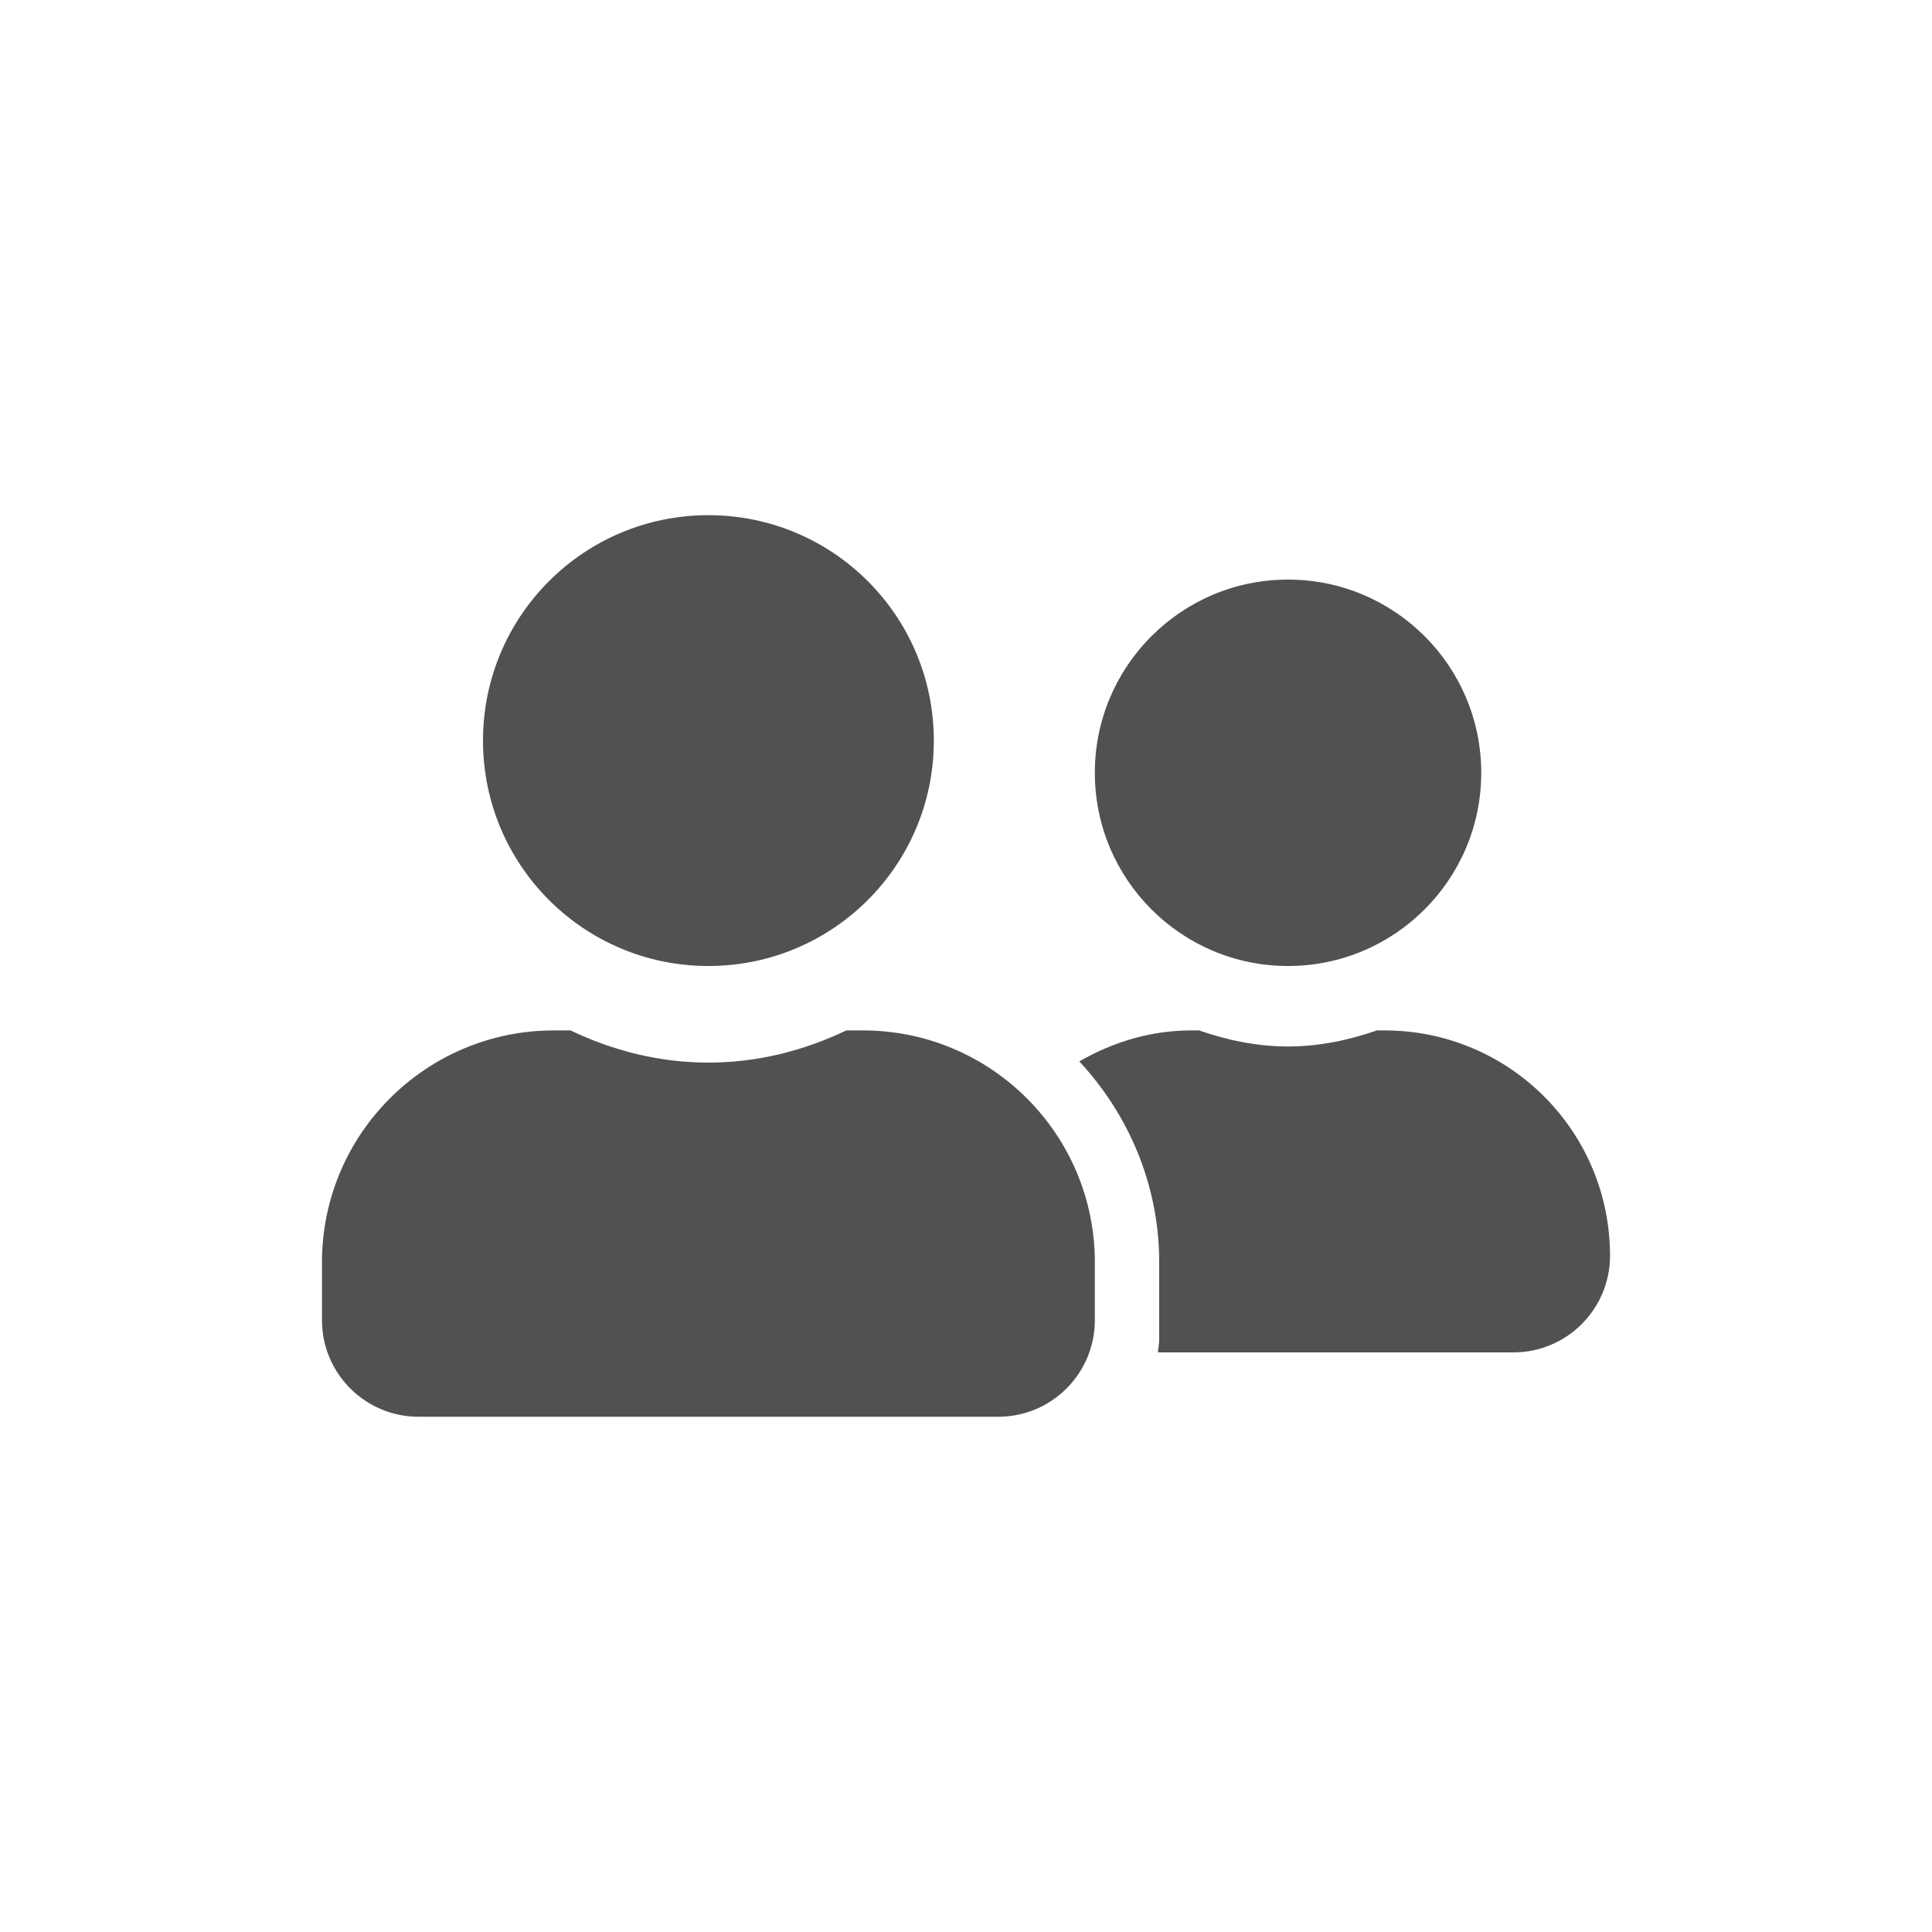 <svg width="32" height="32" viewBox="0 0 32 32" fill="none" xmlns="http://www.w3.org/2000/svg">
<path d="M11.733 16C13.797 16 15.467 14.33 15.467 12.267C15.467 10.203 13.797 8.533 11.733 8.533C9.67 8.533 8 10.203 8 12.267C8 14.33 9.67 16 11.733 16ZM14.293 17.067H14.017C13.323 17.4 12.553 17.6 11.733 17.6C10.914 17.6 10.147 17.4 9.45 17.067H9.174C7.053 17.067 5.333 18.787 5.333 20.907V21.866C5.333 22.75 6.05 23.466 6.934 23.466H16.534C17.417 23.466 18.134 22.75 18.134 21.866V20.907C18.134 18.787 16.413 17.067 14.293 17.067ZM21.334 16C23.1 16 24.534 14.566 24.534 12.8C24.534 11.033 23.1 9.6 21.334 9.6C19.567 9.6 18.134 11.033 18.134 12.8C18.134 14.566 19.567 16 21.334 16ZM22.933 17.067H22.807C22.343 17.227 21.854 17.333 21.334 17.333C20.814 17.333 20.323 17.227 19.86 17.067H19.733C19.053 17.067 18.427 17.263 17.877 17.58C18.69 18.456 19.2 19.62 19.2 20.907V22.186C19.2 22.26 19.183 22.33 19.18 22.4H25.067C25.95 22.4 26.667 21.683 26.667 20.8C26.667 18.736 24.997 17.067 22.933 17.067Z" fill="#515150"/>
</svg>

